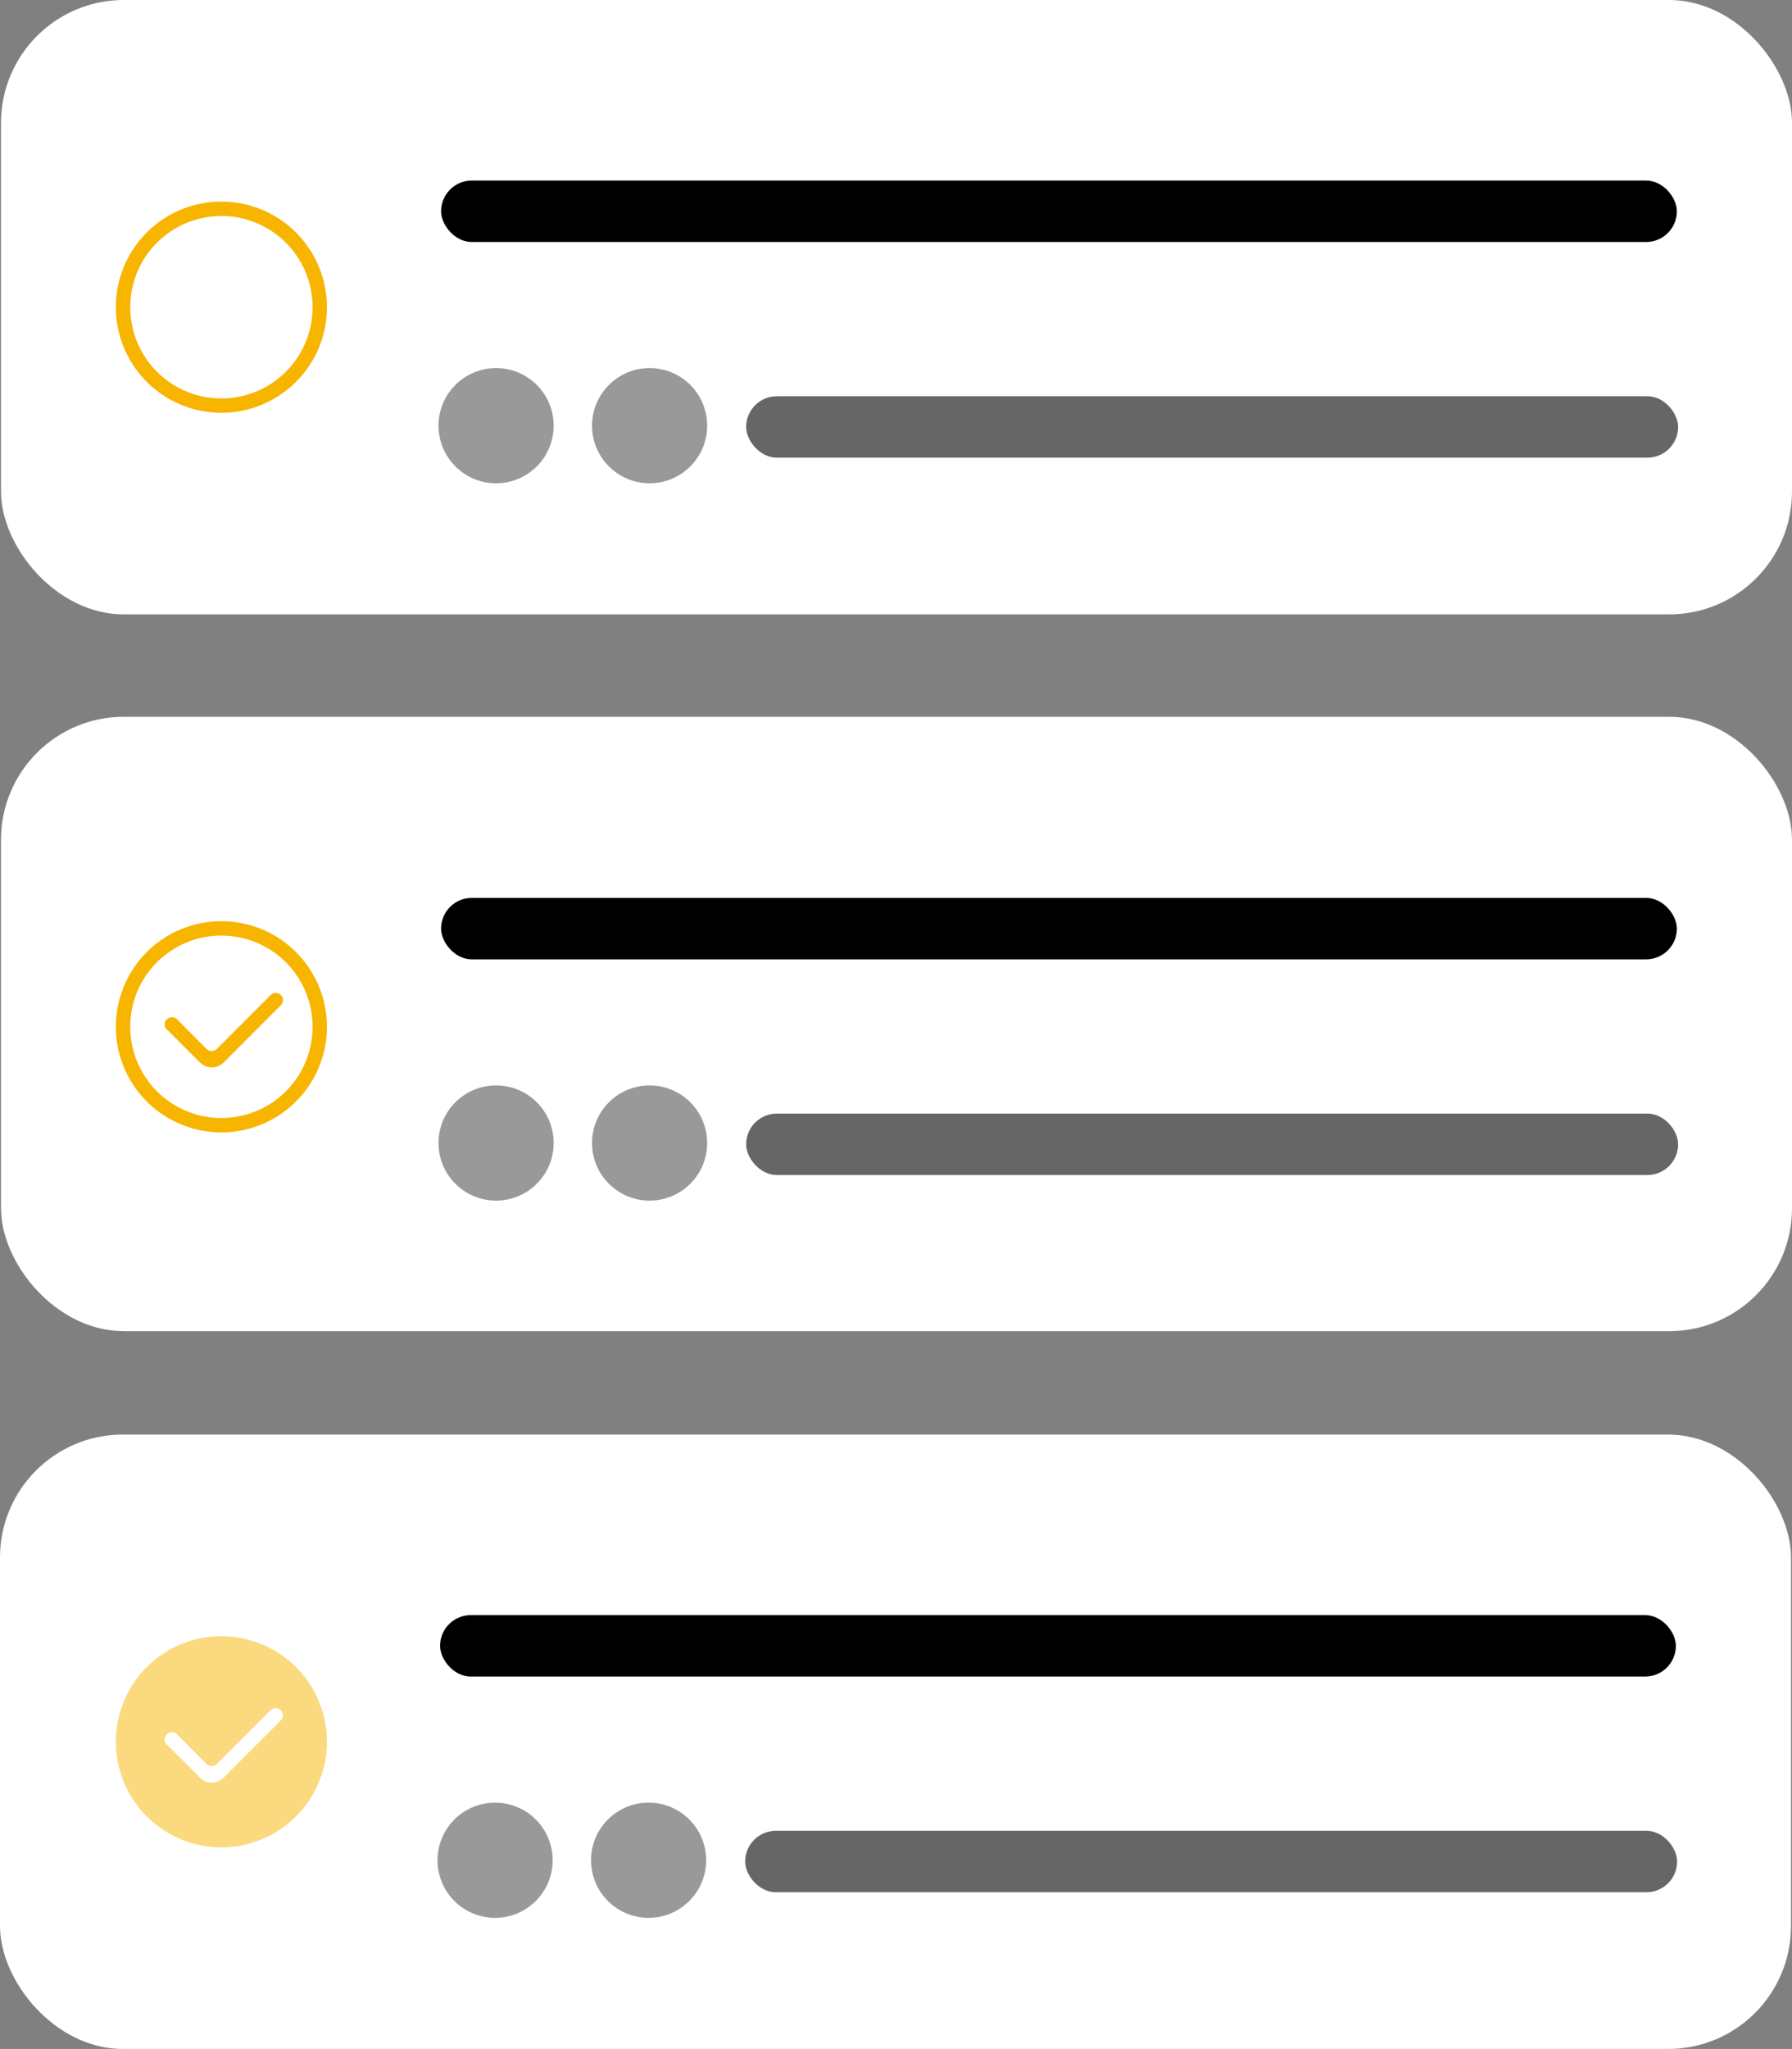 <svg xmlns="http://www.w3.org/2000/svg"
     xmlns:xlink="http://www.w3.org/1999/xlink"
     viewBox="0 0 700.39 800.39">
    <rect x="0" y="0" width="700.39" height="800.39" fill="#808080" stroke="none"/>
    <defs>
        <style>
            .a{fill:#fff;}.b{opacity:0.6;}.c{opacity:0.4;}.d{opacity:0.5;}.e{mask:url(#a);}.f{fill:#f7b500;fill-rule:evenodd;}.g{mask:url(#b);}.h{mask:url(#c);}
        </style>
        <mask
            id="a"
            x="41.53"
            y="635.39"
            width="90"
            height="90"
            maskUnits="userSpaceOnUse">
            <g transform="translate(-49.61)">
                <rect
                    class="a"
                    x="91.14"
                    y="635.39"
                    width="90"
                    height="90"/>
            </g>
        </mask>
        <mask
            id="b"
            x="41.53"
            y="356.1"
            width="90"
            height="90"
            maskUnits="userSpaceOnUse">
            <g transform="translate(-49.61)">
                <rect
                    class="a"
                    x="91.14"
                    y="356.1"
                    width="90"
                    height="90"/>
            </g>
        </mask>
        <mask
            id="c"
            x="41.53"
            y="75"
            width="90"
            height="90"
            maskUnits="userSpaceOnUse">
            <g transform="translate(-49.61)">
                <rect
                    class="a"
                    x="91.14"
                    y="75"
                    width="90"
                    height="90"/>
            </g>
        </mask>
    </defs>
    <rect
        class="a"
        y="560.39"
        width="700"
        height="240"
        rx="48"/>
    <rect
        x="172"
        y="630.92"
        width="483"
        height="24"
        rx="12"/>
    <rect
        class="b"
        x="291.24"
        y="715.17"
        width="364.25"
        height="24"
        rx="12"/>
    <circle
        class="c"
        cx="193.5"
        cy="726.67"
        r="22.5"/>
    <circle
        class="c"
        cx="253.5"
        cy="726.67"
        r="22.5"/>
    <g class="d">
        <g class="e">
            <path
                class="f"
                d="M94.89,680.39a41.25,41.25,0,1,0,41.25-41.25A41.23,41.23,0,0,0,94.89,680.39Zm64.45-12.3a2.83,2.83,0,0,0-4,0l-21,21-.15.11a2.83,2.83,0,0,1-3.86-.11L118.8,677.47l-.11-.12a2.85,2.85,0,0,0-3.87.12,2.61,2.61,0,0,0-.82,1.8v.37l0,.41a2.87,2.87,0,0,0,.78,1.39l12.94,12.94.15.15a6.57,6.57,0,0,0,9.12-.15l22.31-22.31.11-.12A2.83,2.83,0,0,0,159.34,668.09Z"
                transform="translate(-49.61)"/>
        </g>
    </g>
    <rect
        class="a"
        x="0.39"
        y="280"
        width="700"
        height="240"
        rx="48"/>
    <rect
        x="172.39"
        y="350.75"
        width="483"
        height="24"
        rx="12"/>
    <rect
        class="b"
        x="291.63"
        y="435"
        width="364.25"
        height="24"
        rx="12"/>
    <g class="g">
        <path
            class="f"
            d="M94.89,401.1a41.25,41.25,0,1,0,41.25-41.25A41.23,41.23,0,0,0,94.89,401.1Zm5.63,0a35.63,35.63,0,1,0,35.62-35.63A35.6,35.6,0,0,0,100.52,401.1Zm14.31,1,12.93,12.94.15.15a6.57,6.57,0,0,0,9.12-.15l22.31-22.32.11-.11a2.81,2.81,0,0,0-4.09-3.86l-21,21-.15.11a2.83,2.83,0,0,1-3.86-.11L118.8,398.17l-.11-.11a2.84,2.84,0,0,0-3.86.11A2.61,2.61,0,0,0,114,400v.38l0,.41A2.81,2.81,0,0,0,114.83,402.15Z"
            transform="translate(-49.61)"/>
    </g>
    <circle
        class="c"
        cx="193.89"
        cy="446.5"
        r="22.5"/>
    <circle
        class="c"
        cx="253.89"
        cy="446.5"
        r="22.5"/>
    <rect
        class="a"
        x="0.39"
        width="700"
        height="240"
        rx="48"/>
    <rect
        x="172.39"
        y="70.53"
        width="483"
        height="24"
        rx="12"/>
    <rect
        class="b"
        x="291.63"
        y="154.78"
        width="364.25"
        height="24"
        rx="12"/>
    <circle
        class="c"
        cx="193.89"
        cy="166.28"
        r="22.5"/>
    <circle
        class="c"
        cx="253.89"
        cy="166.28"
        r="22.5"/>
    <g class="h">
        <path
            class="f"
            d="M94.89,120a41.25,41.25,0,1,0,41.25-41.25A41.23,41.23,0,0,0,94.89,120Zm5.63,0a35.63,35.63,0,1,0,35.62-35.62A35.61,35.61,0,0,0,100.52,120Z"
            transform="translate(-49.61)"/>
    </g>
</svg>